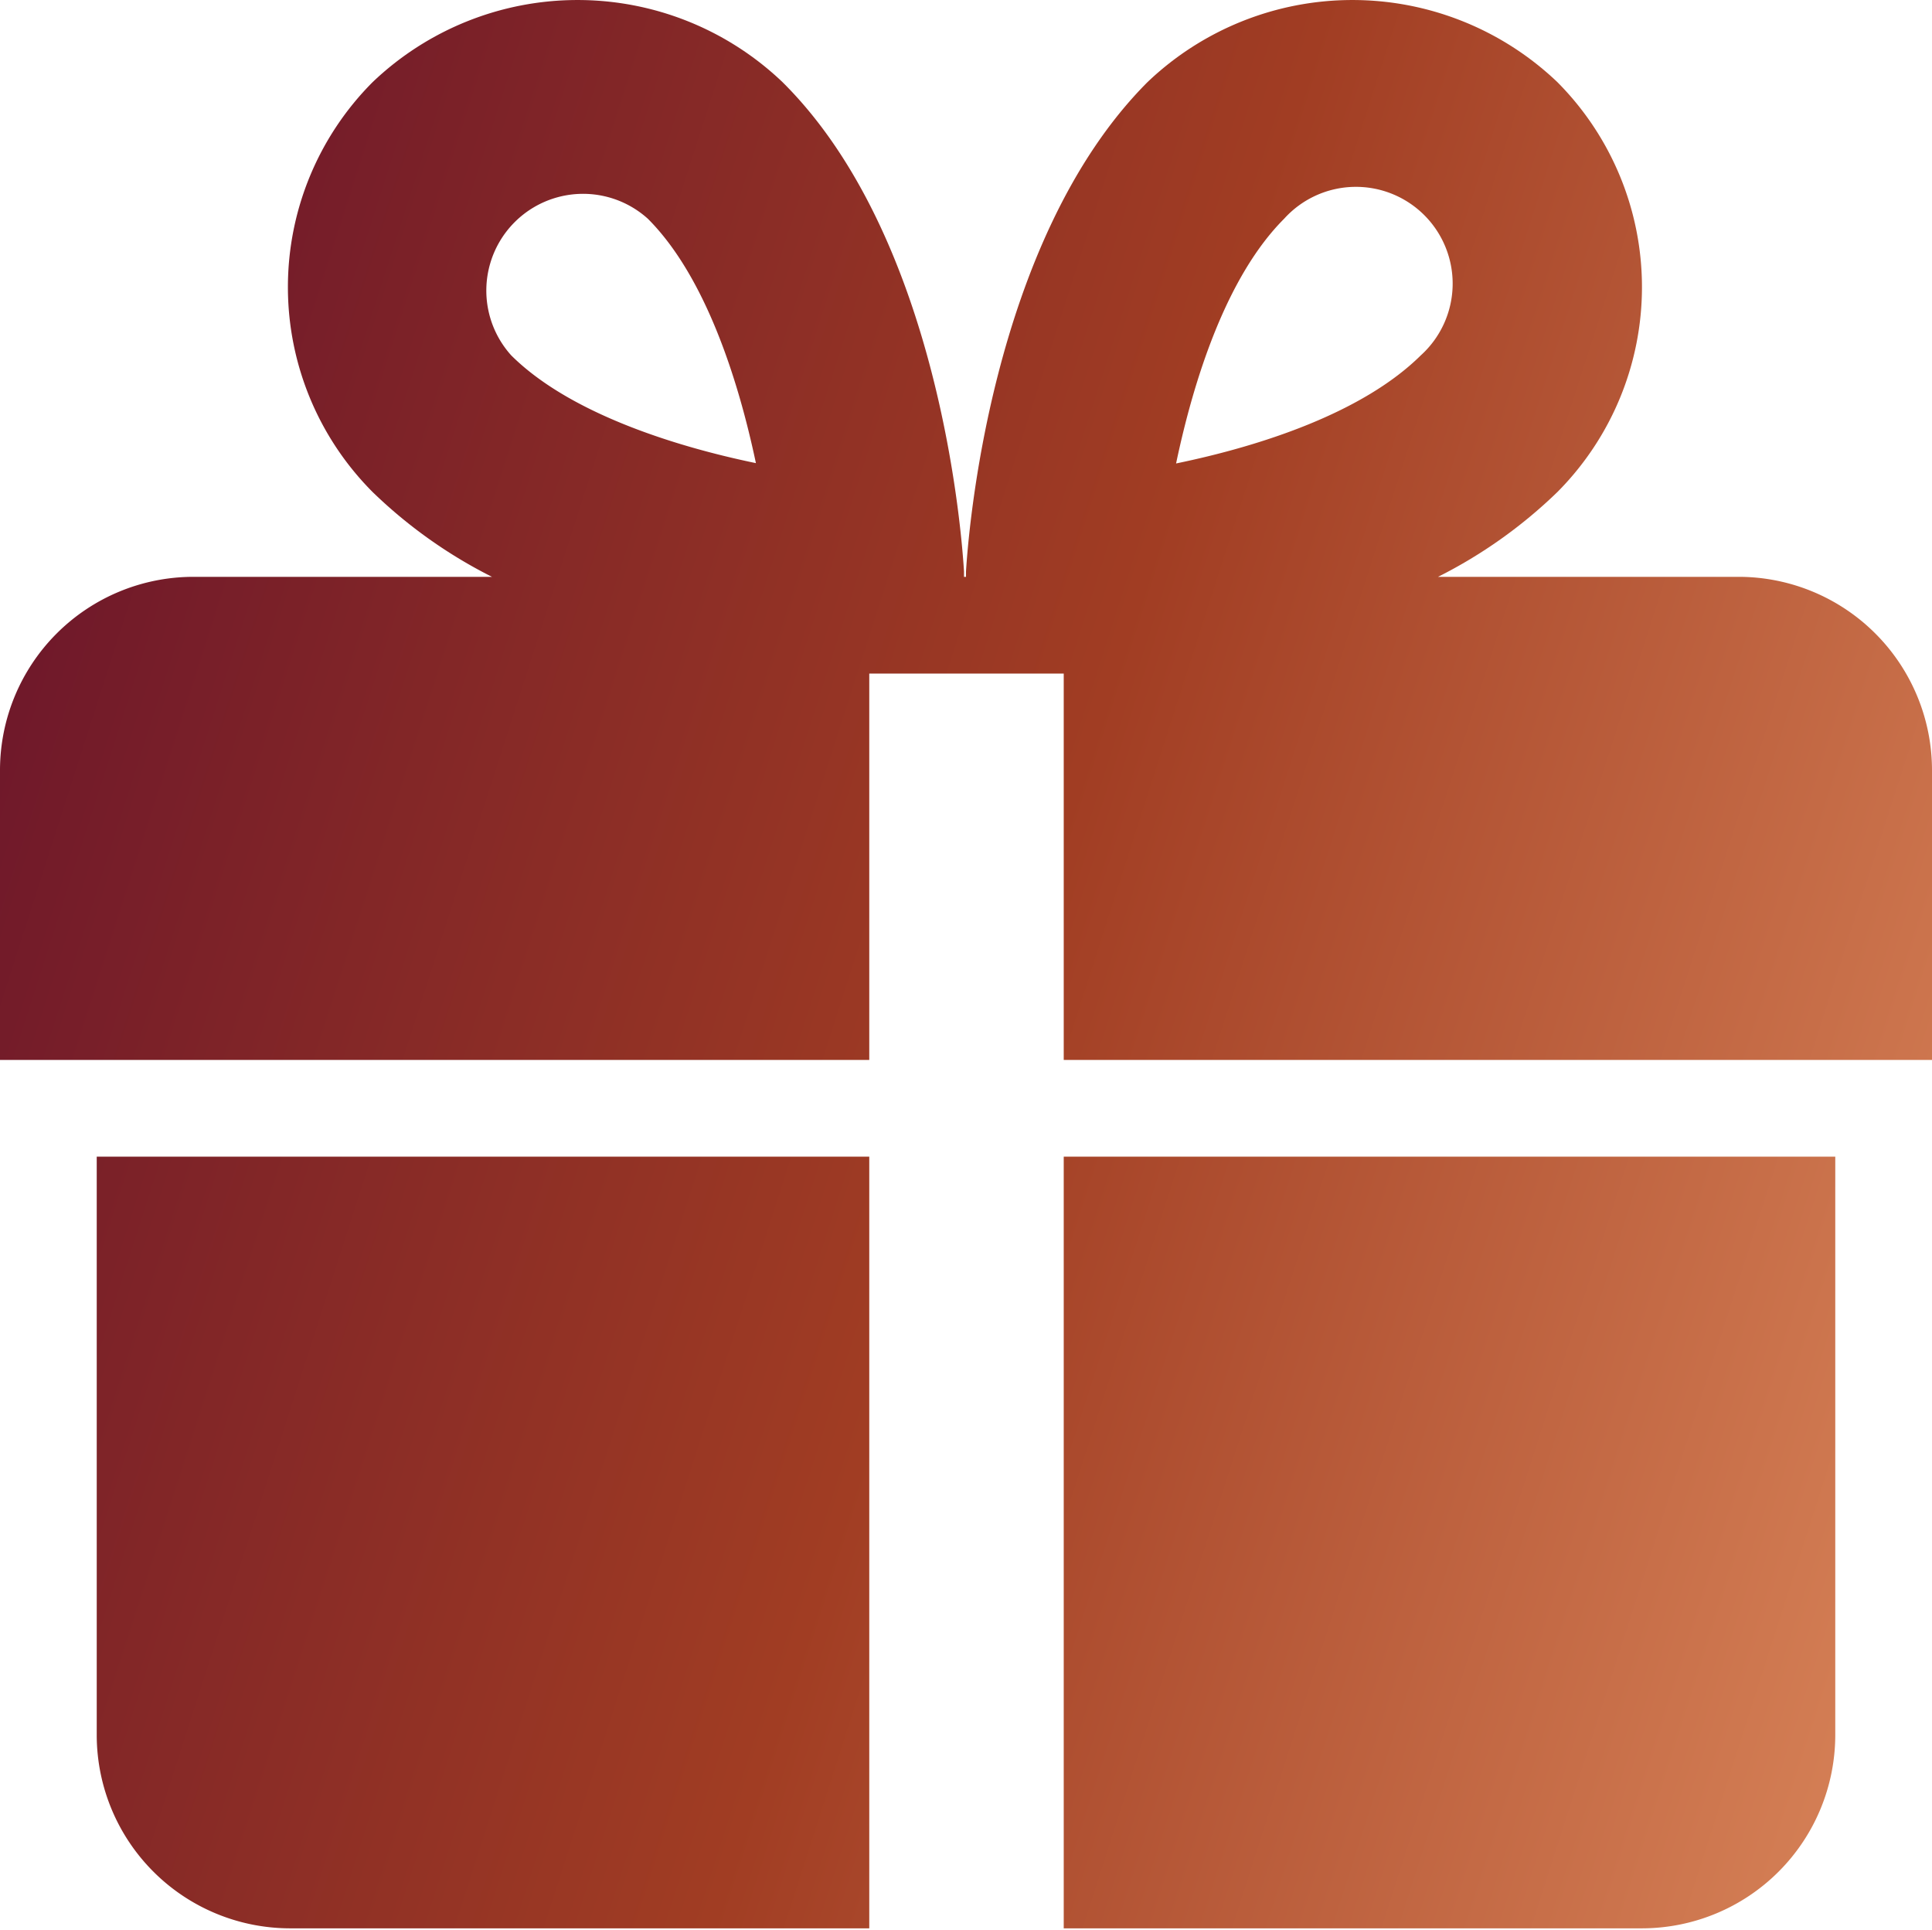 <svg xmlns="http://www.w3.org/2000/svg" xmlns:xlink="http://www.w3.org/1999/xlink" viewBox="0 0 58.12 58.04"><defs><style>.cls-1{fill:url(#linear-gradient);}.cls-2{fill:url(#linear-gradient-2);}.cls-3{fill:url(#linear-gradient-3);}</style><linearGradient id="linear-gradient" x1="73.2" y1="64.47" x2="-19.08" y2="34.83" gradientUnits="userSpaceOnUse"><stop offset="0" stop-color="#f5a975"/><stop offset="0.53" stop-color="#a13d23"/><stop offset="1" stop-color="#59082d"/></linearGradient><linearGradient id="linear-gradient-2" x1="75.69" y1="56.72" x2="-16.6" y2="27.09" xlink:href="#linear-gradient"/><linearGradient id="linear-gradient-3" x1="82.46" y1="35.65" x2="-9.83" y2="6.02" xlink:href="#linear-gradient"/></defs><title>gift-icon</title><g id="Layer_2" data-name="Layer 2"><g id="text"><path class="cls-1" d="M2.91,34.79V52.22A5.82,5.82,0,0,0,8.72,58H26.15V34.79Z"/><path class="cls-2" d="M32,34.79V58H49.4a5.82,5.82,0,0,0,5.81-5.81V34.79Z"/><path class="cls-3" d="M52.31,17.35H43.26a14.51,14.51,0,0,0,3.59-2.55,8.74,8.74,0,0,0,0-12.33,8.93,8.93,0,0,0-12.33,0c-4.75,4.76-5.4,13.71-5.46,14.72,0,.06,0,.11,0,.16H29c0-.06,0-.11,0-.16-.06-1-.7-10-5.46-14.72a8.93,8.93,0,0,0-12.33,0,8.73,8.73,0,0,0,0,12.33,14.53,14.53,0,0,0,3.59,2.55H5.81A5.82,5.82,0,0,0,0,23.16v8.72H26.15V20.26H32V31.88H58.12V23.16A5.82,5.82,0,0,0,52.31,17.35ZM15.38,10.69a2.91,2.91,0,0,1,4.11-4.11c1.71,1.71,2.71,4.79,3.25,7.35C20.18,13.4,17.09,12.39,15.38,10.69Zm20,3.25c.54-2.57,1.53-5.64,3.25-7.36a2.91,2.91,0,1,1,4.11,4.11C41,12.41,37.95,13.41,35.38,13.94Z"/></g></g></svg>